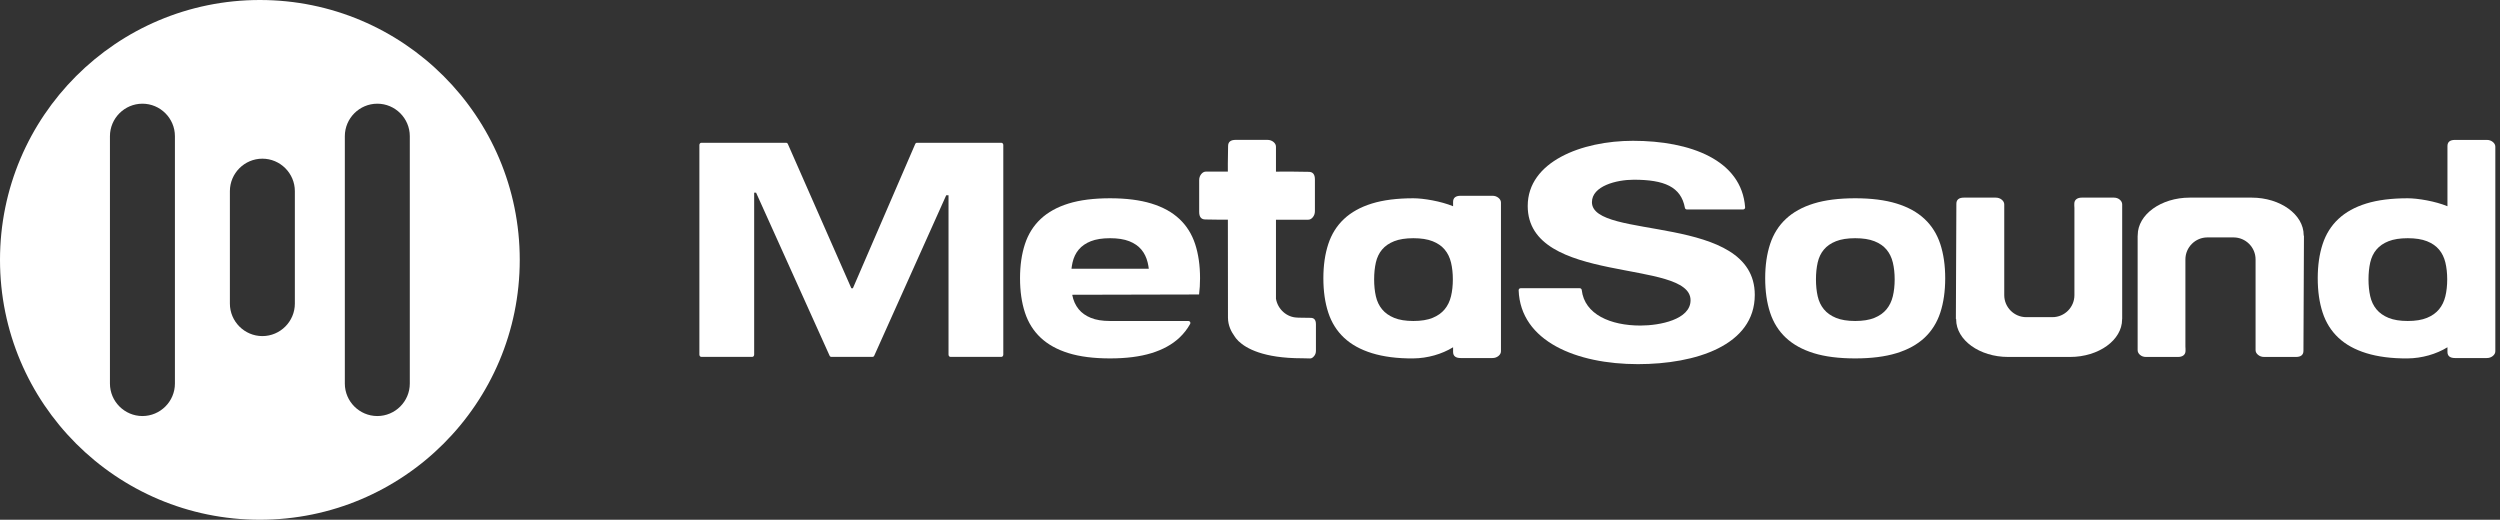 <svg width="481" height="100" viewBox="0 0 481 100" fill="none" xmlns="http://www.w3.org/2000/svg">
<rect x="0" y="0" width="481" height="100" fill="#333333" stroke="none"/>
<path d="M470.492 56.992C470.257 57.969 469.852 58.807 469.275 59.508C468.697 60.211 467.92 60.761 466.944 61.159C465.967 61.559 464.737 61.758 463.252 61.758C461.765 61.758 460.534 61.559 459.559 61.159C458.582 60.761 457.805 60.211 457.227 59.508C456.649 58.807 456.251 57.969 456.029 56.992C455.81 56.016 455.7 54.936 455.7 53.753C455.7 52.571 455.81 51.491 456.029 50.514C456.251 49.538 456.649 48.706 457.227 48.019C457.805 47.33 458.582 46.794 459.559 46.409C460.534 46.025 461.765 45.831 463.252 45.831C464.737 45.831 465.967 46.025 466.944 46.409C467.92 46.794 468.697 47.33 469.275 48.019C469.852 48.706 470.257 49.538 470.492 50.514C470.725 51.491 470.843 52.571 470.843 53.753C470.843 54.936 470.725 56.016 470.492 56.992ZM479.618 27.314C479.294 27.049 478.908 26.918 478.453 26.918H472.344C471.375 26.918 470.89 27.314 470.89 28.104V39.68C468.544 38.709 465.167 38.148 463.25 38.148C460.115 38.148 457.455 38.484 455.273 39.158C453.089 39.832 451.301 40.821 449.91 42.126C448.518 43.429 447.506 45.04 446.877 46.959C446.246 48.88 445.932 51.069 445.932 53.531C445.932 56.022 446.246 58.226 446.877 60.145C447.506 62.065 448.518 63.677 449.91 64.981C451.301 66.285 453.089 67.273 455.273 67.947C457.455 68.621 460.115 68.989 463.25 68.957C465.97 68.933 468.739 68.139 470.89 66.814V67.7C470.89 68.492 471.375 68.887 472.344 68.887H478.453C478.908 68.887 479.294 68.755 479.618 68.492C479.941 68.228 480.101 67.92 480.101 67.569V28.236C480.101 27.884 479.941 27.578 479.618 27.314Z" fill="white"/>
<path d="M411.743 68.281C412.051 68.544 412.429 68.677 412.882 68.677H419.04C419.491 68.677 419.847 68.575 420.106 68.369C420.365 68.164 420.495 67.871 420.495 67.49V67.12C420.479 66.977 420.472 66.834 420.472 66.686V49.908C420.472 47.582 422.375 45.679 424.701 45.679H429.742C432.068 45.679 433.972 47.582 433.972 49.908V67.357C433.972 67.71 434.134 68.018 434.457 68.281C434.779 68.544 435.167 68.677 435.62 68.677H441.729C442.699 68.677 443.184 68.281 443.184 67.49L443.281 45.34H443.228V45.239C443.228 41.27 438.728 38.023 433.227 38.023H421.299C415.798 38.023 411.298 41.27 411.298 45.239V45.34H411.282V67.357C411.282 67.71 411.435 68.018 411.743 68.281Z" fill="white"/>
<path d="M407.848 38.418C407.54 38.155 407.162 38.022 406.709 38.022H400.551C400.099 38.022 399.744 38.125 399.485 38.33C399.226 38.535 399.096 38.828 399.096 39.209V39.579C399.111 39.722 399.119 39.867 399.119 40.013V56.791C399.119 59.117 397.216 61.02 394.89 61.02H389.847C387.521 61.02 385.618 59.117 385.618 56.791V39.342C385.618 38.989 385.457 38.681 385.134 38.418C384.811 38.155 384.423 38.022 383.97 38.022H377.861C376.892 38.022 376.406 38.418 376.406 39.209L376.31 61.359H376.363V61.46C376.363 65.429 380.863 68.677 386.364 68.677H398.291C403.793 68.677 408.293 65.429 408.293 61.46V61.359H408.309V39.342C408.309 38.989 408.156 38.681 407.848 38.418Z" fill="white"/>
<path d="M364.183 56.992C363.948 57.968 363.543 58.807 362.966 59.508C362.389 60.211 361.611 60.761 360.635 61.159C359.658 61.559 358.428 61.758 356.943 61.758C355.456 61.758 354.225 61.559 353.25 61.159C352.273 60.761 351.496 60.211 350.918 59.508C350.341 58.807 349.942 57.968 349.721 56.992C349.501 56.016 349.391 54.936 349.391 53.753C349.391 52.571 349.501 51.491 349.721 50.514C349.942 49.538 350.341 48.706 350.918 48.019C351.496 47.33 352.273 46.794 353.25 46.409C354.225 46.025 355.456 45.831 356.943 45.831C358.428 45.831 359.658 46.025 360.635 46.409C361.611 46.794 362.389 47.33 362.966 48.019C363.543 48.706 363.948 49.538 364.183 50.514C364.416 51.491 364.534 52.571 364.534 53.753C364.534 54.936 364.416 56.016 364.183 56.992ZM373.314 46.959C372.683 45.04 371.671 43.429 370.281 42.126C368.888 40.821 367.094 39.832 364.896 39.158C362.698 38.484 360.046 38.146 356.942 38.146C353.806 38.146 351.146 38.484 348.964 39.158C346.78 39.832 344.993 40.821 343.601 42.126C342.21 43.429 341.198 45.04 340.568 46.959C339.938 48.88 339.623 51.069 339.623 53.531C339.623 56.021 339.938 58.226 340.568 60.145C341.198 62.065 342.21 63.677 343.601 64.981C344.993 66.285 346.78 67.273 348.964 67.947C351.146 68.621 353.806 68.957 356.942 68.957C360.046 68.957 362.698 68.621 364.896 67.947C367.094 67.273 368.888 66.285 370.281 64.981C371.671 63.677 372.683 62.065 373.314 60.145C373.943 58.226 374.258 56.021 374.258 53.531C374.258 51.069 373.943 48.88 373.314 46.959" fill="white"/>
<path d="M325.263 57.768C325.263 49.733 293.932 54.908 293.932 39.63C293.932 31.109 304.297 27.091 314.182 27.091C325.181 27.091 335.099 30.757 335.762 39.896C335.778 40.113 335.602 40.299 335.383 40.299H324.545C324.361 40.299 324.207 40.165 324.175 39.984C323.425 35.91 320.172 34.578 314.34 34.578C310.993 34.578 306.289 35.796 306.289 38.899C306.289 46.264 337.619 40.969 337.619 56.733C337.619 66.471 326.22 70.061 315.138 70.061C303.334 70.061 292.541 65.674 292.187 55.843C292.178 55.63 292.353 55.454 292.565 55.454H303.952C304.148 55.454 304.305 55.605 304.327 55.797C304.854 60.489 309.855 62.637 315.617 62.637C319.363 62.637 325.263 61.48 325.263 57.768Z" fill="white"/>
<path d="M279.176 56.992C278.941 57.969 278.535 58.807 277.959 59.508C277.381 60.211 276.604 60.761 275.628 61.159C274.651 61.559 273.419 61.758 271.936 61.758C270.449 61.758 269.218 61.559 268.242 61.159C267.266 60.761 266.489 60.211 265.911 59.508C265.333 58.807 264.934 57.969 264.713 56.992C264.494 56.016 264.384 54.936 264.384 53.753C264.384 52.571 264.494 51.491 264.713 50.514C264.934 49.538 265.333 48.706 265.911 48.019C266.489 47.33 267.266 46.794 268.242 46.409C269.218 46.025 270.449 45.831 271.936 45.831C273.419 45.831 274.651 46.025 275.628 46.409C276.604 46.794 277.381 47.33 277.959 48.019C278.535 48.706 278.941 49.538 279.176 50.514C279.409 51.491 279.527 52.571 279.527 53.753C279.527 54.936 279.409 56.016 279.176 56.992ZM288.302 38.063C287.978 37.799 287.591 37.667 287.137 37.667H281.028C280.059 37.667 279.574 38.063 279.574 38.854V39.68C277.228 38.709 273.851 38.148 271.934 38.148C268.799 38.148 266.139 38.484 263.957 39.158C261.773 39.832 259.985 40.821 258.594 42.126C257.202 43.429 256.19 45.04 255.561 46.959C254.93 48.88 254.616 51.069 254.616 53.531C254.616 56.022 254.93 58.226 255.561 60.145C256.19 62.065 257.202 63.677 258.594 64.981C259.985 66.285 261.773 67.273 263.957 67.947C266.139 68.621 268.799 68.989 271.934 68.957C274.654 68.933 277.423 68.139 279.574 66.814V67.7C279.574 68.492 280.059 68.887 281.028 68.887H287.137C287.591 68.887 287.978 68.755 288.302 68.492C288.625 68.228 288.785 67.92 288.785 67.569V38.986C288.785 38.635 288.625 38.327 288.302 38.063" fill="white"/>
<path d="M252.177 61.154L249.687 61.117L249.67 61.103C247.576 61.103 245.824 59.476 245.496 57.471V42.275H248.462H251.67C252.022 42.275 252.33 42.114 252.593 41.791C252.856 41.468 252.989 41.08 252.989 40.627V34.519C252.989 33.547 252.593 33.063 251.802 33.063L248.509 33.016C248.541 33.017 248.271 33.02 245.496 33.024V31.438V28.231C245.496 27.88 245.336 27.572 245.011 27.307C244.689 27.044 244.301 26.912 243.848 26.912H237.739C236.769 26.912 236.285 27.307 236.285 28.099L236.236 31.438C236.236 31.438 236.236 32.324 236.238 33.014H235.249H232.04C231.689 33.014 231.381 33.176 231.118 33.499C230.853 33.823 230.721 34.209 230.721 34.664V40.772C230.721 41.741 231.118 42.226 231.908 42.226L234.789 42.268C235.064 42.267 235.524 42.266 236.243 42.266C236.251 51.862 236.261 61.015 236.261 61.099C236.261 62.624 236.905 63.838 237.515 64.681C237.649 64.904 237.888 65.239 238.287 65.627C238.296 65.636 238.309 65.65 238.317 65.659H238.322C239.726 67.002 243.038 68.931 250.486 68.931C250.49 68.931 250.492 68.929 250.496 68.929L252.086 68.966C252.384 68.966 252.624 68.766 252.848 68.493C253.072 68.219 253.185 67.889 253.185 67.505V62.389C253.185 61.565 252.848 61.154 252.177 61.154Z" fill="white"/>
<path d="M207.55 48.018C208.127 47.331 208.904 46.795 209.881 46.408C210.856 46.025 212.088 45.831 213.574 45.831C215.059 45.831 216.29 46.025 217.266 46.408C218.243 46.795 219.02 47.331 219.598 48.018C220.175 48.706 220.58 49.539 220.814 50.514C220.906 50.895 220.974 51.297 221.03 51.709H206.151C206.203 51.297 206.268 50.895 206.353 50.514C206.573 49.539 206.973 48.706 207.55 48.018ZM230.702 56.657C230.825 55.669 230.889 54.63 230.889 53.53C230.889 51.07 230.574 48.88 229.945 46.959C229.314 45.041 228.304 43.429 226.912 42.125C225.521 40.82 223.726 39.832 221.528 39.158C219.33 38.485 216.677 38.147 213.573 38.147C210.437 38.147 207.777 38.485 205.595 39.158C203.411 39.832 201.624 40.82 200.232 42.125C198.841 43.429 197.829 45.041 197.2 46.959C196.569 48.88 196.254 51.07 196.254 53.53C196.254 56.02 196.569 58.226 197.2 60.145C197.829 62.064 198.841 63.677 200.232 64.98C201.624 66.285 203.411 67.272 205.595 67.946C207.777 68.621 210.437 68.957 213.573 68.957C216.677 68.957 219.33 68.621 221.528 67.946C223.726 67.272 225.521 66.285 226.912 64.98C227.739 64.206 228.43 63.319 228.986 62.326C229.128 62.072 228.948 61.759 228.658 61.759H213.588V61.756C213.584 61.756 213.578 61.758 213.574 61.758C212.088 61.758 210.856 61.558 209.881 61.158C208.904 60.761 208.127 60.21 207.55 59.509C206.919 58.743 206.501 57.812 206.296 56.718C206.298 56.716 206.299 56.715 206.3 56.714C213.706 56.712 230.702 56.657 230.702 56.657" fill="white"/>
<path d="M192.656 68.665H182.873C182.665 68.665 182.496 68.474 182.496 68.238V37.57H182.052L168.206 68.432C168.143 68.575 168.012 68.665 167.871 68.665H159.947C159.806 68.665 159.677 68.575 159.612 68.432L145.469 37.063H145.101V68.238C145.101 68.474 144.931 68.665 144.723 68.665H134.939C134.732 68.665 134.562 68.474 134.562 68.238V27.896C134.562 27.661 134.732 27.469 134.939 27.469H151.247C151.39 27.469 151.52 27.561 151.585 27.706L163.798 55.46H164.096L176.087 27.709C176.15 27.562 176.281 27.469 176.426 27.469H192.656C192.865 27.469 193.034 27.661 193.034 27.896V68.238C193.034 68.474 192.865 68.665 192.656 68.665Z" fill="white"/>
<path d="M78.846 73.798C78.846 77.236 76.033 80.047 72.596 80.047C69.158 80.047 66.346 77.236 66.346 73.798V26.202C66.346 22.764 69.158 19.951 72.596 19.951C76.033 19.951 78.846 22.764 78.846 26.202V73.798ZM56.73 58.413C56.73 61.851 53.918 64.664 50.48 64.664C47.043 64.664 44.23 61.851 44.23 58.413V36.779C44.23 33.341 47.043 30.529 50.48 30.529C53.918 30.529 56.73 33.341 56.73 36.779V58.413ZM33.654 73.798C33.654 77.236 30.841 80.047 27.403 80.047C23.966 80.047 21.153 77.236 21.153 73.798V26.202C21.153 22.764 23.966 19.951 27.403 19.951C30.841 19.951 33.654 22.764 33.654 26.202V73.798ZM50 -1.72737e-06C22.386 -1.72737e-06 0 22.386 0 50C0 77.614 22.386 100 50 100C77.614 100 100 77.614 100 50C100 22.386 77.614 -1.72737e-06 50 -1.72737e-06Z" fill="white"/>
</svg>
